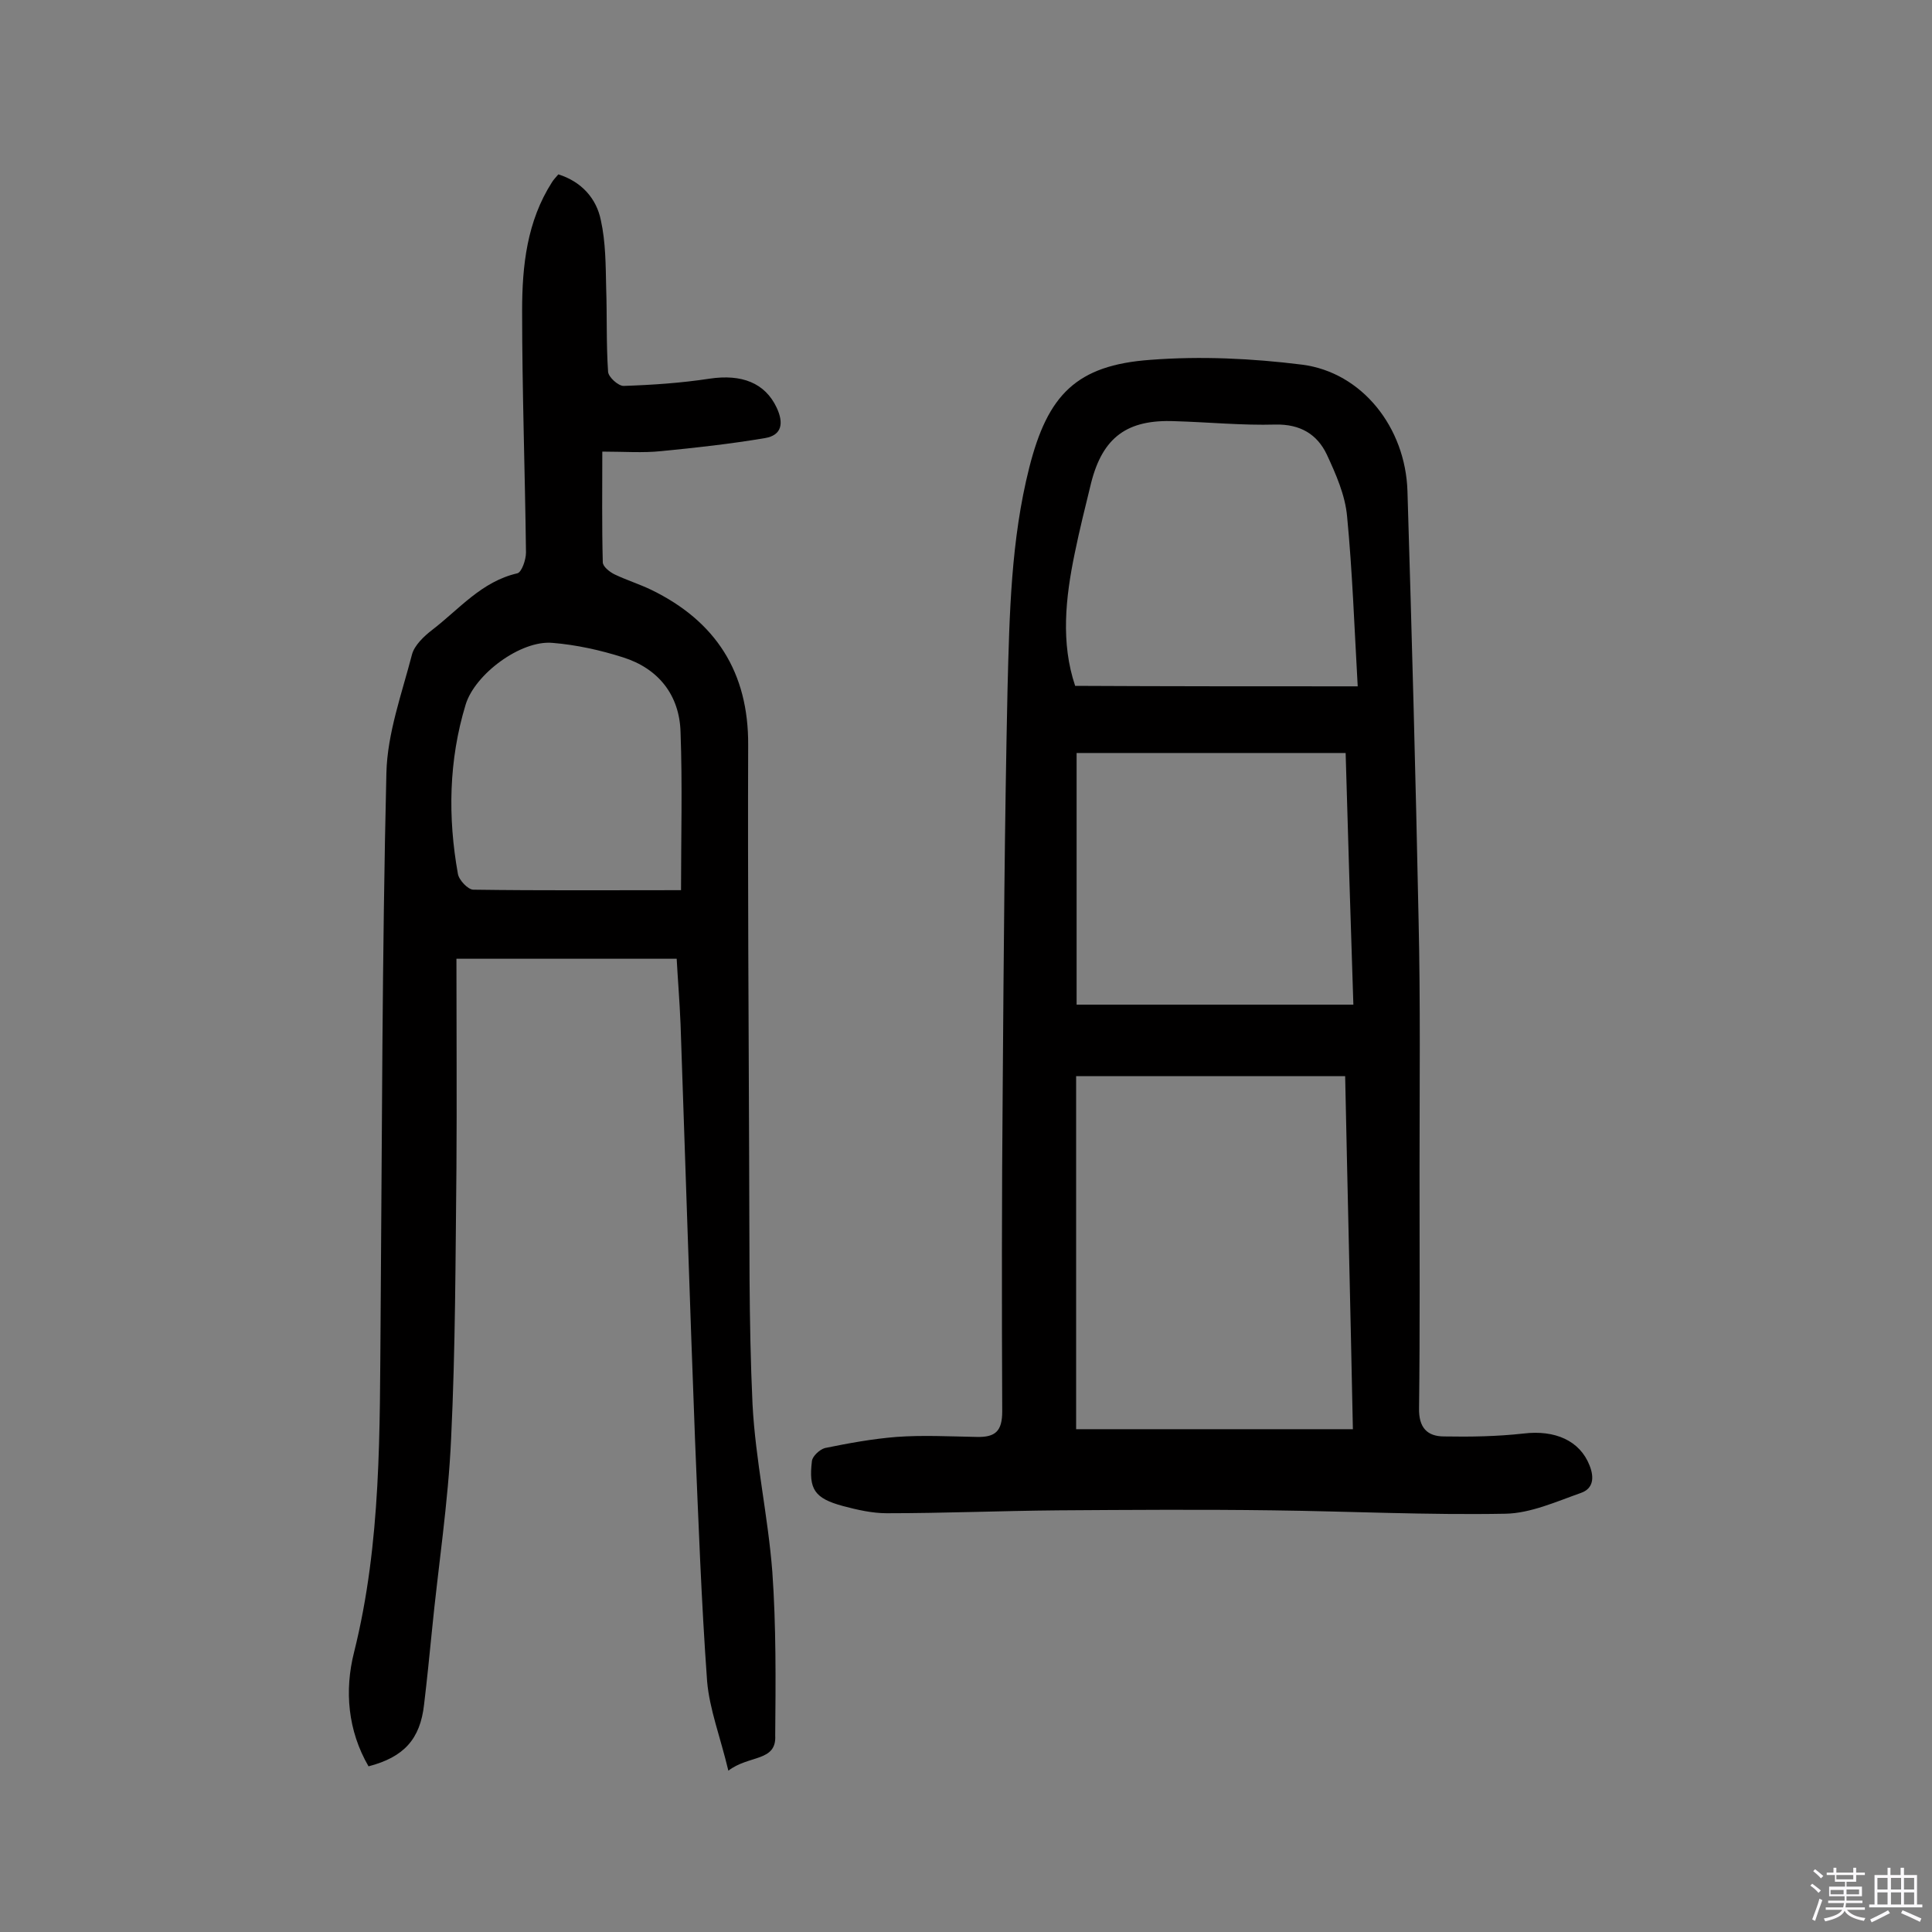 <svg enable-background="new 0 0 400 400" viewBox="0 0 400 400" xmlns="http://www.w3.org/2000/svg"><rect x="0" y="0" width="400" height="400" fill="#808080" stroke="none"/><path d="m374.8 390.4.4-.4c.7.5 1.3 1 1.8 1.4l-.5.5c-.5-.6-1.1-1.1-1.7-1.5zm1 7.3-.6-.3c.5-1.4 1.1-2.8 1.5-4.3.2.1.4.2.6.3-.5 1.3-1 2.8-1.5 4.3zm-.4-10.3.4-.4c.4.3 1 .8 1.7 1.4l-.5.5c-.4-.5-1-1-1.6-1.5zm2.5.3h1.7v-1h.6v1h3.5v-1h.6v1h1.8v.5h-1.8v1.4h-2v1h3.2v2h-3.2v.9h3.3v.5h-3.4c0 .3-.1.6-.1.9h4v.5h-3.7c.7.9 1.9 1.5 3.8 1.7-.1.2-.2.4-.3.6-2.1-.4-3.5-1.1-4-2.1-.4 1-1.8 1.7-4 2.2-.1-.2-.2-.4-.3-.6 2.1-.4 3.4-1 3.8-1.8h-3.4v-.5h3.6c.1-.3.1-.6.2-.9h-3.3v-.5h3.4c0-.3 0-.6 0-.9h-3.2v-2h3.3v-1h-2.1v-1.4h-1.7v-.5zm1.1 3.5v1h2.7c0-.3 0-.4 0-.4 0-.1 0-.2 0-.2 0-.1 0-.2 0-.3h-2.7zm1.2-3v.9h3.5v-.9zm4.7 3h-2.6v.6.4h2.6z" fill="#fbfafc"/><path d="m393.6 386.7h.6v1.5h2.7v6.1h1.1v.6h-11v-.6h1.1v-6.1h2.7v-1.5h.6v1.5h2.1v-1.5zm-2.7 8.8.4.6c-1.2.6-2.5 1.3-3.8 1.9-.1-.2-.2-.4-.3-.6 1.2-.6 2.5-1.2 3.7-1.9zm-2.2-6.7v2.4h2.1v-2.4zm0 3v2.5h2.1v-2.5zm2.8-3v2.4h2.1v-2.4zm0 3v2.5h2.1v-2.5zm6 6.1c-1.4-.7-2.7-1.3-3.9-1.8l.3-.6c1.5.6 2.7 1.2 3.9 1.7zm-1.2-9.1h-2.1v2.4h2.1zm-2.1 3v2.5h2.1v-2.5z" fill="#fbfafc"/><g fill="#010000"><path d="m293.9 242.4c0 16.4.1 32.8-.1 49.1-.1 4.1 1.7 5.9 5.2 5.9 5.5.1 11 0 16.4-.6 6.6-.8 11.7 1.5 13.7 6.6 1 2.5.8 4.8-1.8 5.7-5.1 1.8-10.4 4.2-15.6 4.3-16.1.3-32.1-.5-48.2-.7-14.8-.2-29.6-.1-44.4 0-11.8.1-23.7.6-35.5.6-3 0-6.1-.7-9.1-1.5-5.9-1.6-7.1-3.5-6.4-9.3.1-1 1.6-2.4 2.7-2.7 4.9-1 9.8-1.9 14.8-2.3 5.5-.4 11-.1 16.6 0 3.9.1 5.3-1.2 5.3-5.3-.1-22.3-.1-44.5.1-66.8.2-27.6.4-55.2 1-82.8.4-15.4.7-30.8 4.5-45.8s9.7-21.2 25.1-22.3c10.4-.8 21-.3 31.4 1 12.4 1.6 21.4 13 21.8 26.2.9 29.5 1.7 59.1 2.3 88.6.4 17.4.2 34.7.2 52.1zm-71.1-19.6v73.1h57.3c-.5-24.8-1.1-48.9-1.6-73.1-18.7 0-37 0-55.7 0zm55.8-66.9c-19 0-37.4 0-55.7 0v52.1h57.3c-.6-17.9-1.1-34.8-1.6-52.1zm2.5-13.8c-.7-12.3-1.1-23.8-2.2-35.2-.4-4.4-2.3-8.7-4.2-12.8-2-4.2-5.5-6.3-10.6-6.2-6.9.2-13.9-.5-20.9-.7-9.8-.4-14.9 3.3-17.3 12.8-1.2 4.9-2.4 9.7-3.4 14.6-1.9 9.2-2.9 18.5.1 27.4 19.3.1 38.2.1 58.5.1z"/><path d="m150.8 366.6c-1.7-7.1-3.9-12.7-4.4-18.5-1.2-16.6-1.8-33.3-2.5-50-1.1-28.7-2-57.4-3-86.1-.2-4.8-.6-9.7-.8-13.5-14.9 0-29.5 0-45.6 0 0 15.2.1 29.3 0 43.3-.2 18.7-.2 37.3-1.1 56-.6 13.4-2.7 26.7-4 40.1-.5 5-1 10-1.6 15-.8 7.2-4.2 10.9-11.5 12.8-4.3-7.4-5-15.7-3-23.6 5.7-22.8 5.3-46 5.5-69.1.3-37.7.3-75.3 1.2-113 .2-8.2 3.2-16.4 5.3-24.5.5-1.9 2.5-3.8 4.2-5.1 5.6-4.3 10.2-10 17.6-11.7.9-.2 1.8-2.8 1.8-4.3-.2-16.7-.8-33.4-.8-50.1 0-9.3 1-18.5 6.2-26.6.3-.5.8-1 1.3-1.6 4.8 1.5 7.9 5 8.8 9.5 1 4.5 1 9.3 1.1 14 .2 5.8 0 11.6.4 17.4.1 1.1 2.1 2.9 3.2 2.9 6-.2 11.9-.6 17.8-1.5 6.7-1 11.5.9 13.9 6 1.5 3.2 1.1 5.7-2.4 6.3-7.1 1.2-14.3 2-21.5 2.7-3.8.4-7.7.1-12.2.1 0 7.8-.1 15.3.1 22.9 0 .9 1.4 2 2.4 2.5 2.5 1.2 5.1 2 7.6 3.2 13.4 6.5 20.2 17.1 20.1 32.2-.1 28.3.1 56.5.2 84.8.1 17.2-.1 34.4.7 51.6.6 11.6 3.2 23.1 4.1 34.7.8 11.3.7 22.6.6 33.9.3 5.5-5.4 4-9.7 7.3zm-9.8-182.3c0-10.8.3-21.8-.1-32.7-.2-7.7-4.6-13.2-11.9-15.5-4.7-1.5-9.7-2.6-14.6-3-6.6-.6-16.1 6.5-18 12.8-3.5 11.5-3.7 23.3-1.6 35 .2 1.3 2.1 3.3 3.2 3.3 14.2.2 28.4.1 43 .1z"/></g></svg>